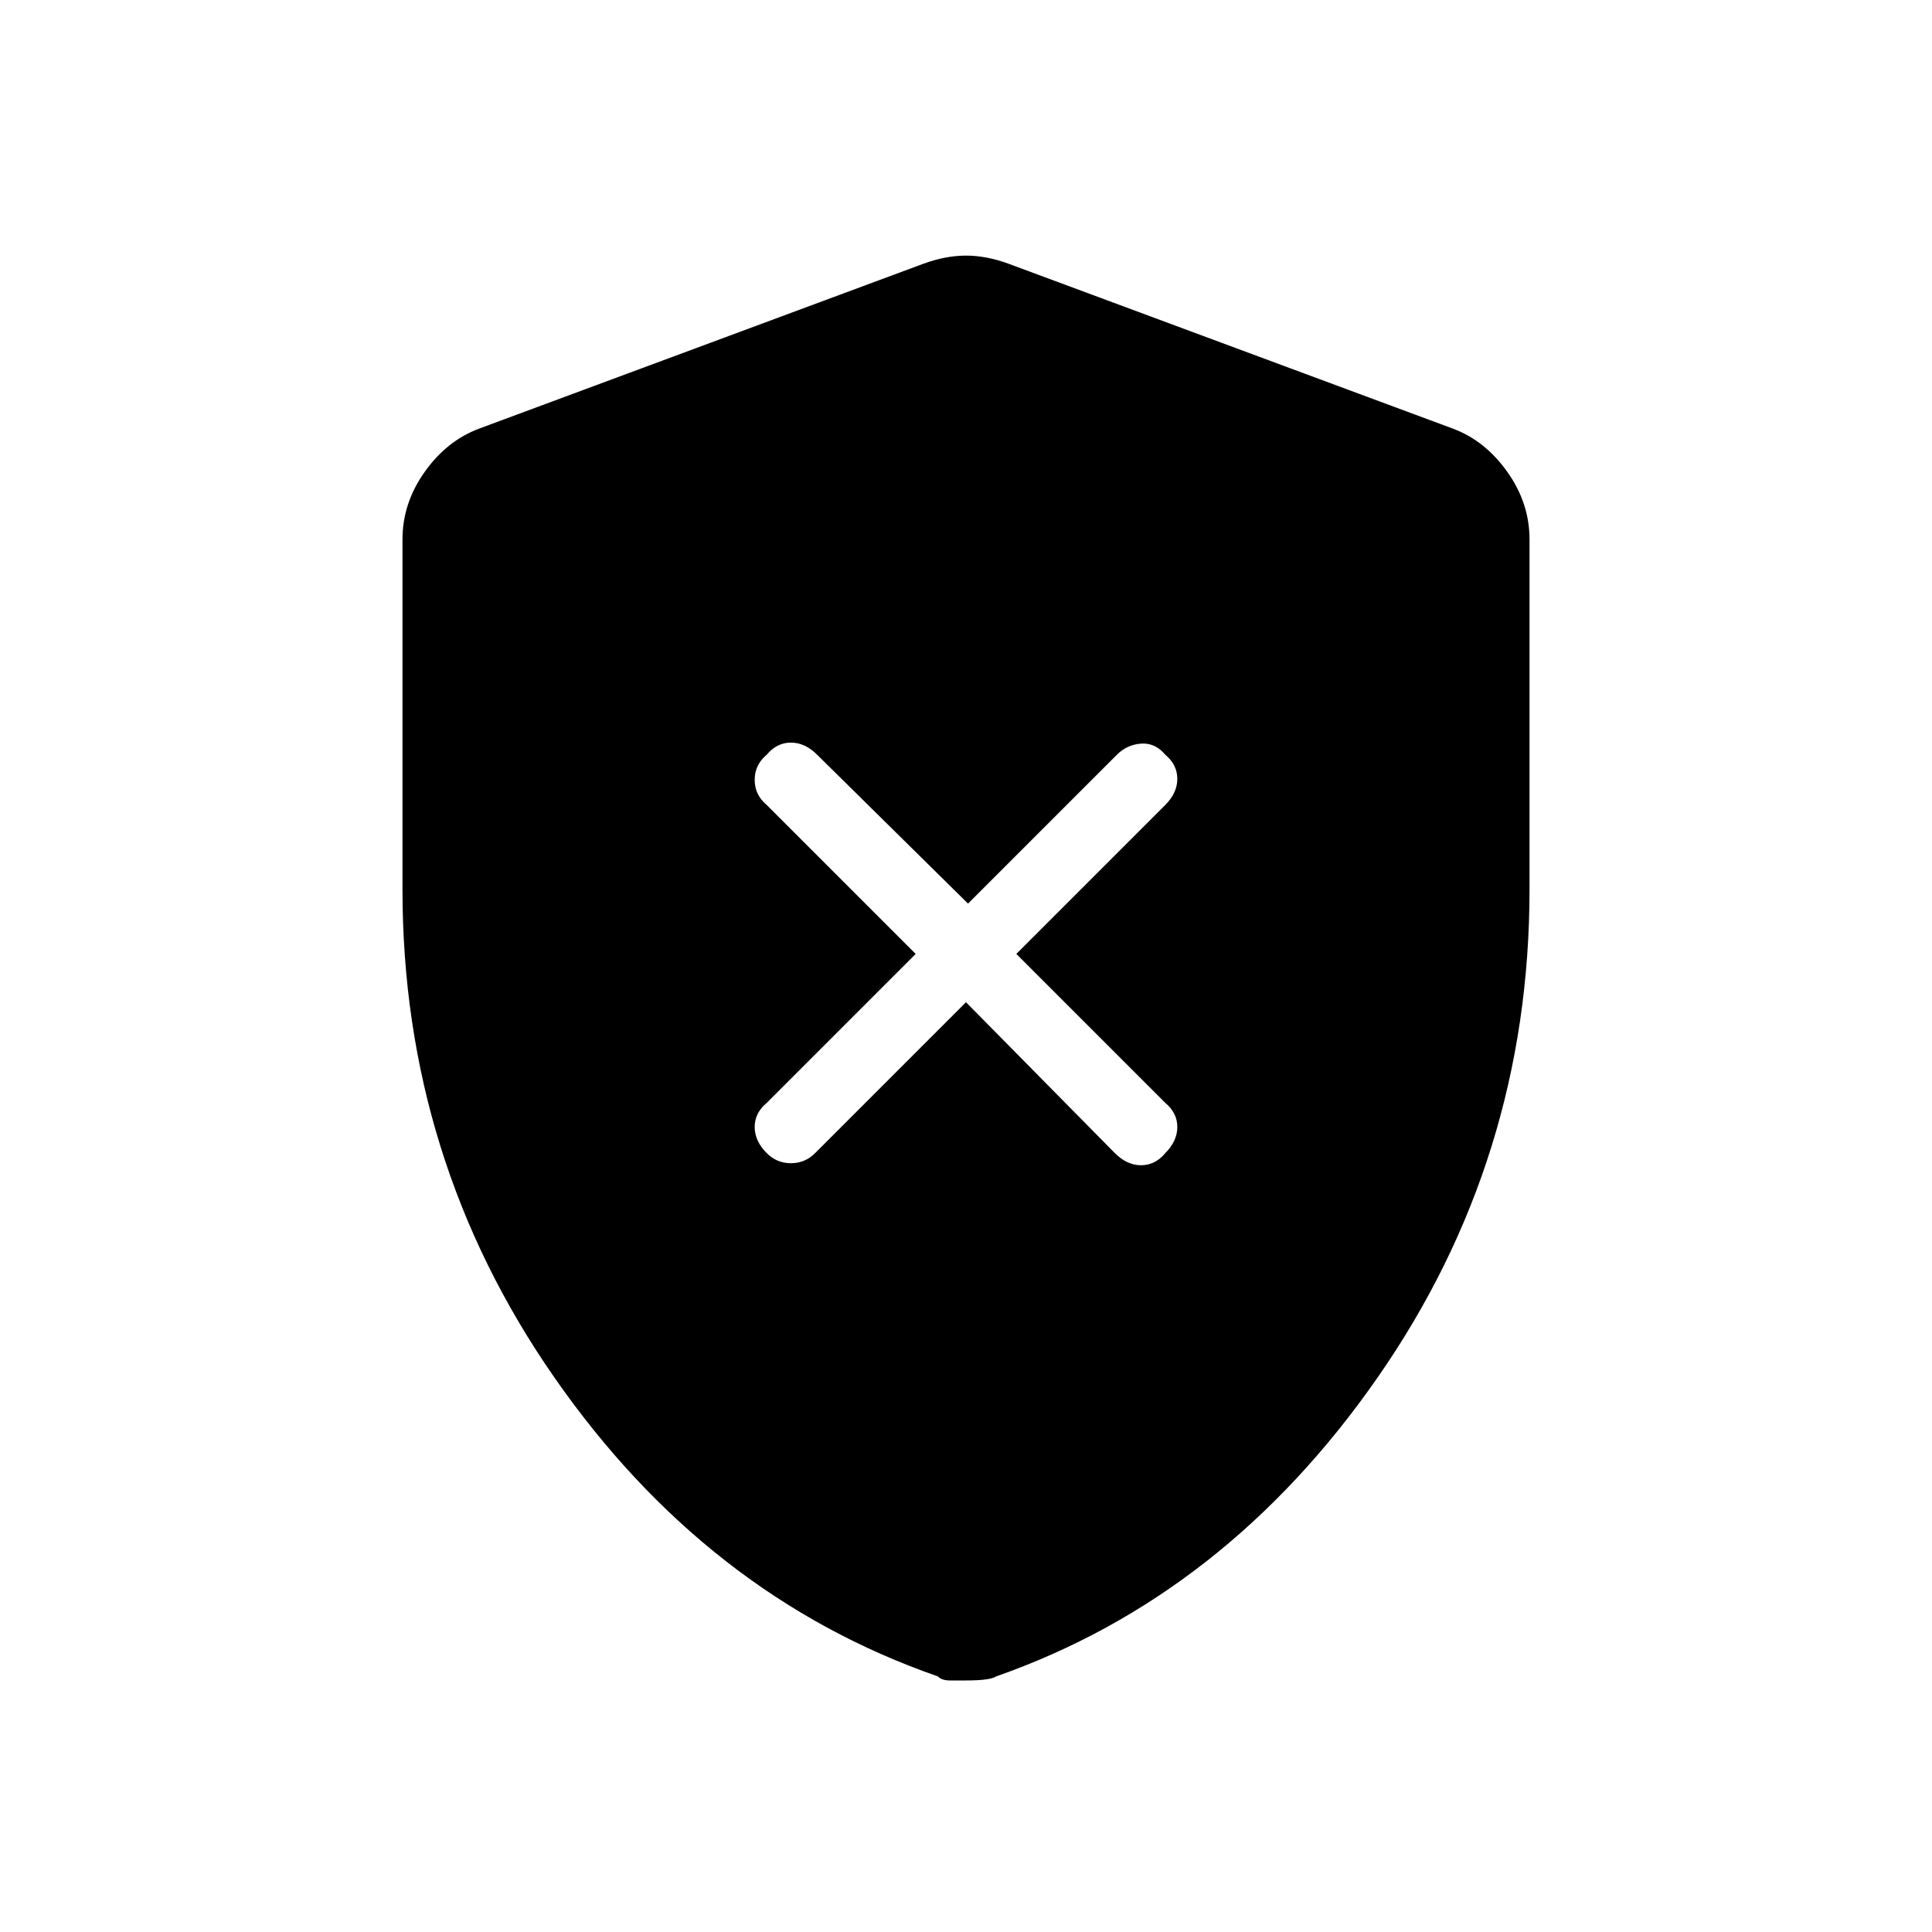 <svg xmlns="http://www.w3.org/2000/svg" height="40" width="40"><path d="m20 20.75 3.083 3.125q.25.25.542.25.292 0 .5-.25.25-.25.25-.542 0-.291-.25-.5l-3.083-3.083 3.083-3.083q.25-.25.25-.542 0-.292-.25-.5-.208-.25-.5-.229-.292.021-.5.229l-3.083 3.083-3.125-3.083q-.25-.25-.542-.25-.292 0-.5.25-.25.208-.25.521 0 .312.25.521l3.083 3.083-3.083 3.083q-.25.209-.25.5 0 .292.25.542.208.208.5.208.292 0 .5-.208Zm0 14.042h-.333q-.167 0-.25-.084-4.792-1.666-7.938-6.187Q8.333 24 8.333 18.417v-7.25q0-.75.459-1.396.458-.646 1.125-.896l9.208-3.417q.458-.166.875-.166t.875.166l9.208 3.417q.667.25 1.125.896.459.646.459 1.396v7.25q0 5.583-3.146 10.104-3.146 4.521-7.896 6.187-.125.084-.625.084Z"/></svg>